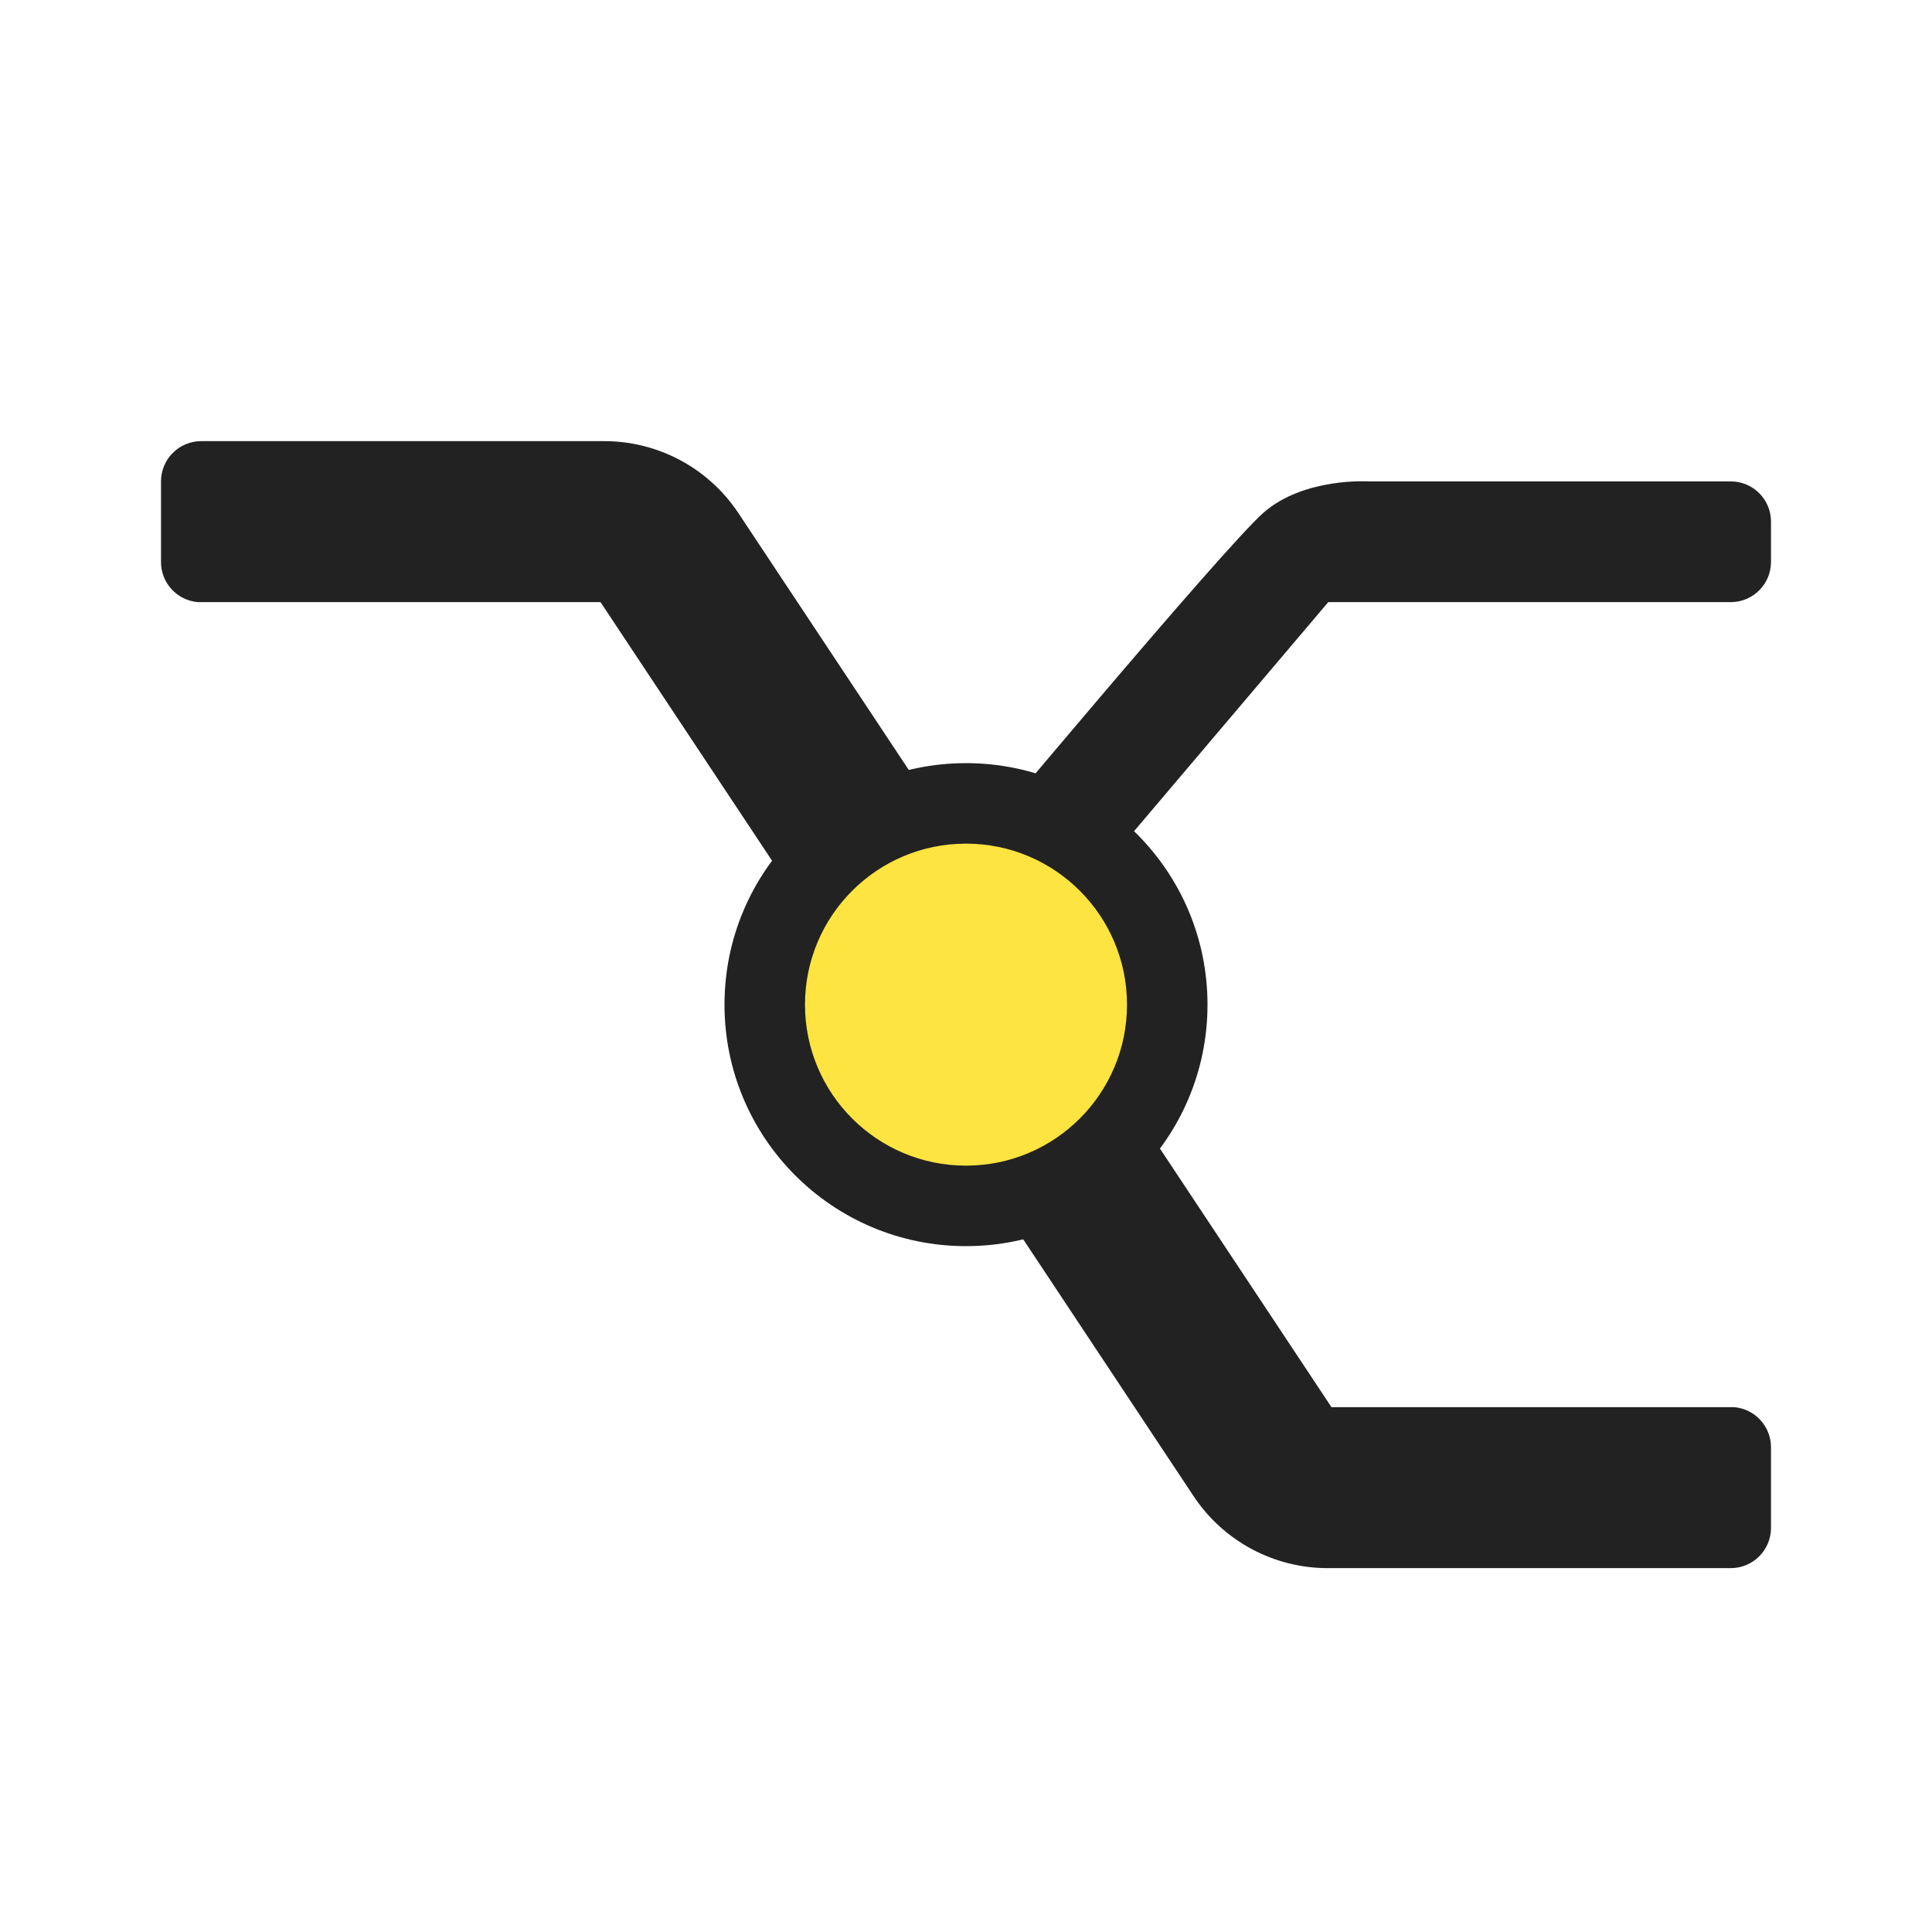 <svg width="200" height="200" viewBox="0 0 200 200" fill="none" xmlns="http://www.w3.org/2000/svg">
<g clip-path="url(#clip0_44_101)">
<g filter="url(#filter0_d_44_101)">
<path d="M183.333 145.833V154.166C183.333 156.468 181.468 158.333 179.167 158.333H137.5C131.911 158.351 126.685 155.566 123.583 150.917L62.167 58.333H20.5C18.33 58.159 16.66 56.344 16.667 54.166V45.833C16.667 43.532 18.532 41.666 20.833 41.666H62.5C68.089 41.649 73.315 44.434 76.417 49.083L106.673 94.694L137.833 141.667H179.5C181.67 141.841 183.34 143.656 183.333 145.833ZM179.167 45.833H141.667C141.667 45.833 134.97 45.407 130.786 49.083C126.602 52.759 100 84.634 100 84.634L106.673 94.694L137.5 58.333L179.167 58.333C181.468 58.333 183.333 56.468 183.333 54.166L183.333 50C183.333 47.699 181.468 45.833 179.167 45.833Z" fill="#222223"/>
</g>
<g filter="url(#filter1_d_44_101)">
<circle cx="100" cy="100" r="25" fill="#222223"/>
</g>
<g filter="url(#filter2_d_44_101)">
<circle cx="100" cy="100" r="16.667" fill="#FEE440"/>
</g>
</g>
<defs>
<filter id="filter0_d_44_101" x="12.667" y="41.666" width="174.667" height="124.667" filterUnits="userSpaceOnUse" color-interpolation-filters="sRGB">
<feFlood flood-opacity="0" result="BackgroundImageFix"/>
<feColorMatrix in="SourceAlpha" type="matrix" values="0 0 0 0 0 0 0 0 0 0 0 0 0 0 0 0 0 0 127 0" result="hardAlpha"/>
<feOffset dy="4"/>
<feGaussianBlur stdDeviation="2"/>
<feComposite in2="hardAlpha" operator="out"/>
<feColorMatrix type="matrix" values="0 0 0 0 0 0 0 0 0 0 0 0 0 0 0 0 0 0 0.25 0"/>
<feBlend mode="normal" in2="BackgroundImageFix" result="effect1_dropShadow_44_101"/>
<feBlend mode="normal" in="SourceGraphic" in2="effect1_dropShadow_44_101" result="shape"/>
</filter>
<filter id="filter1_d_44_101" x="71" y="75" width="58" height="58" filterUnits="userSpaceOnUse" color-interpolation-filters="sRGB">
<feFlood flood-opacity="0" result="BackgroundImageFix"/>
<feColorMatrix in="SourceAlpha" type="matrix" values="0 0 0 0 0 0 0 0 0 0 0 0 0 0 0 0 0 0 127 0" result="hardAlpha"/>
<feOffset dy="4"/>
<feGaussianBlur stdDeviation="2"/>
<feComposite in2="hardAlpha" operator="out"/>
<feColorMatrix type="matrix" values="0 0 0 0 0 0 0 0 0 0 0 0 0 0 0 0 0 0 0.25 0"/>
<feBlend mode="normal" in2="BackgroundImageFix" result="effect1_dropShadow_44_101"/>
<feBlend mode="normal" in="SourceGraphic" in2="effect1_dropShadow_44_101" result="shape"/>
</filter>
<filter id="filter2_d_44_101" x="79.333" y="83.334" width="41.333" height="41.334" filterUnits="userSpaceOnUse" color-interpolation-filters="sRGB">
<feFlood flood-opacity="0" result="BackgroundImageFix"/>
<feColorMatrix in="SourceAlpha" type="matrix" values="0 0 0 0 0 0 0 0 0 0 0 0 0 0 0 0 0 0 127 0" result="hardAlpha"/>
<feOffset dy="4"/>
<feGaussianBlur stdDeviation="2"/>
<feComposite in2="hardAlpha" operator="out"/>
<feColorMatrix type="matrix" values="0 0 0 0 0 0 0 0 0 0 0 0 0 0 0 0 0 0 0.25 0"/>
<feBlend mode="normal" in2="BackgroundImageFix" result="effect1_dropShadow_44_101"/>
<feBlend mode="normal" in="SourceGraphic" in2="effect1_dropShadow_44_101" result="shape"/>
</filter>
<clipPath id="clip0_44_101">
<rect width="200" height="200" rx="60" fill="white"/>
</clipPath>
</defs>
</svg>
